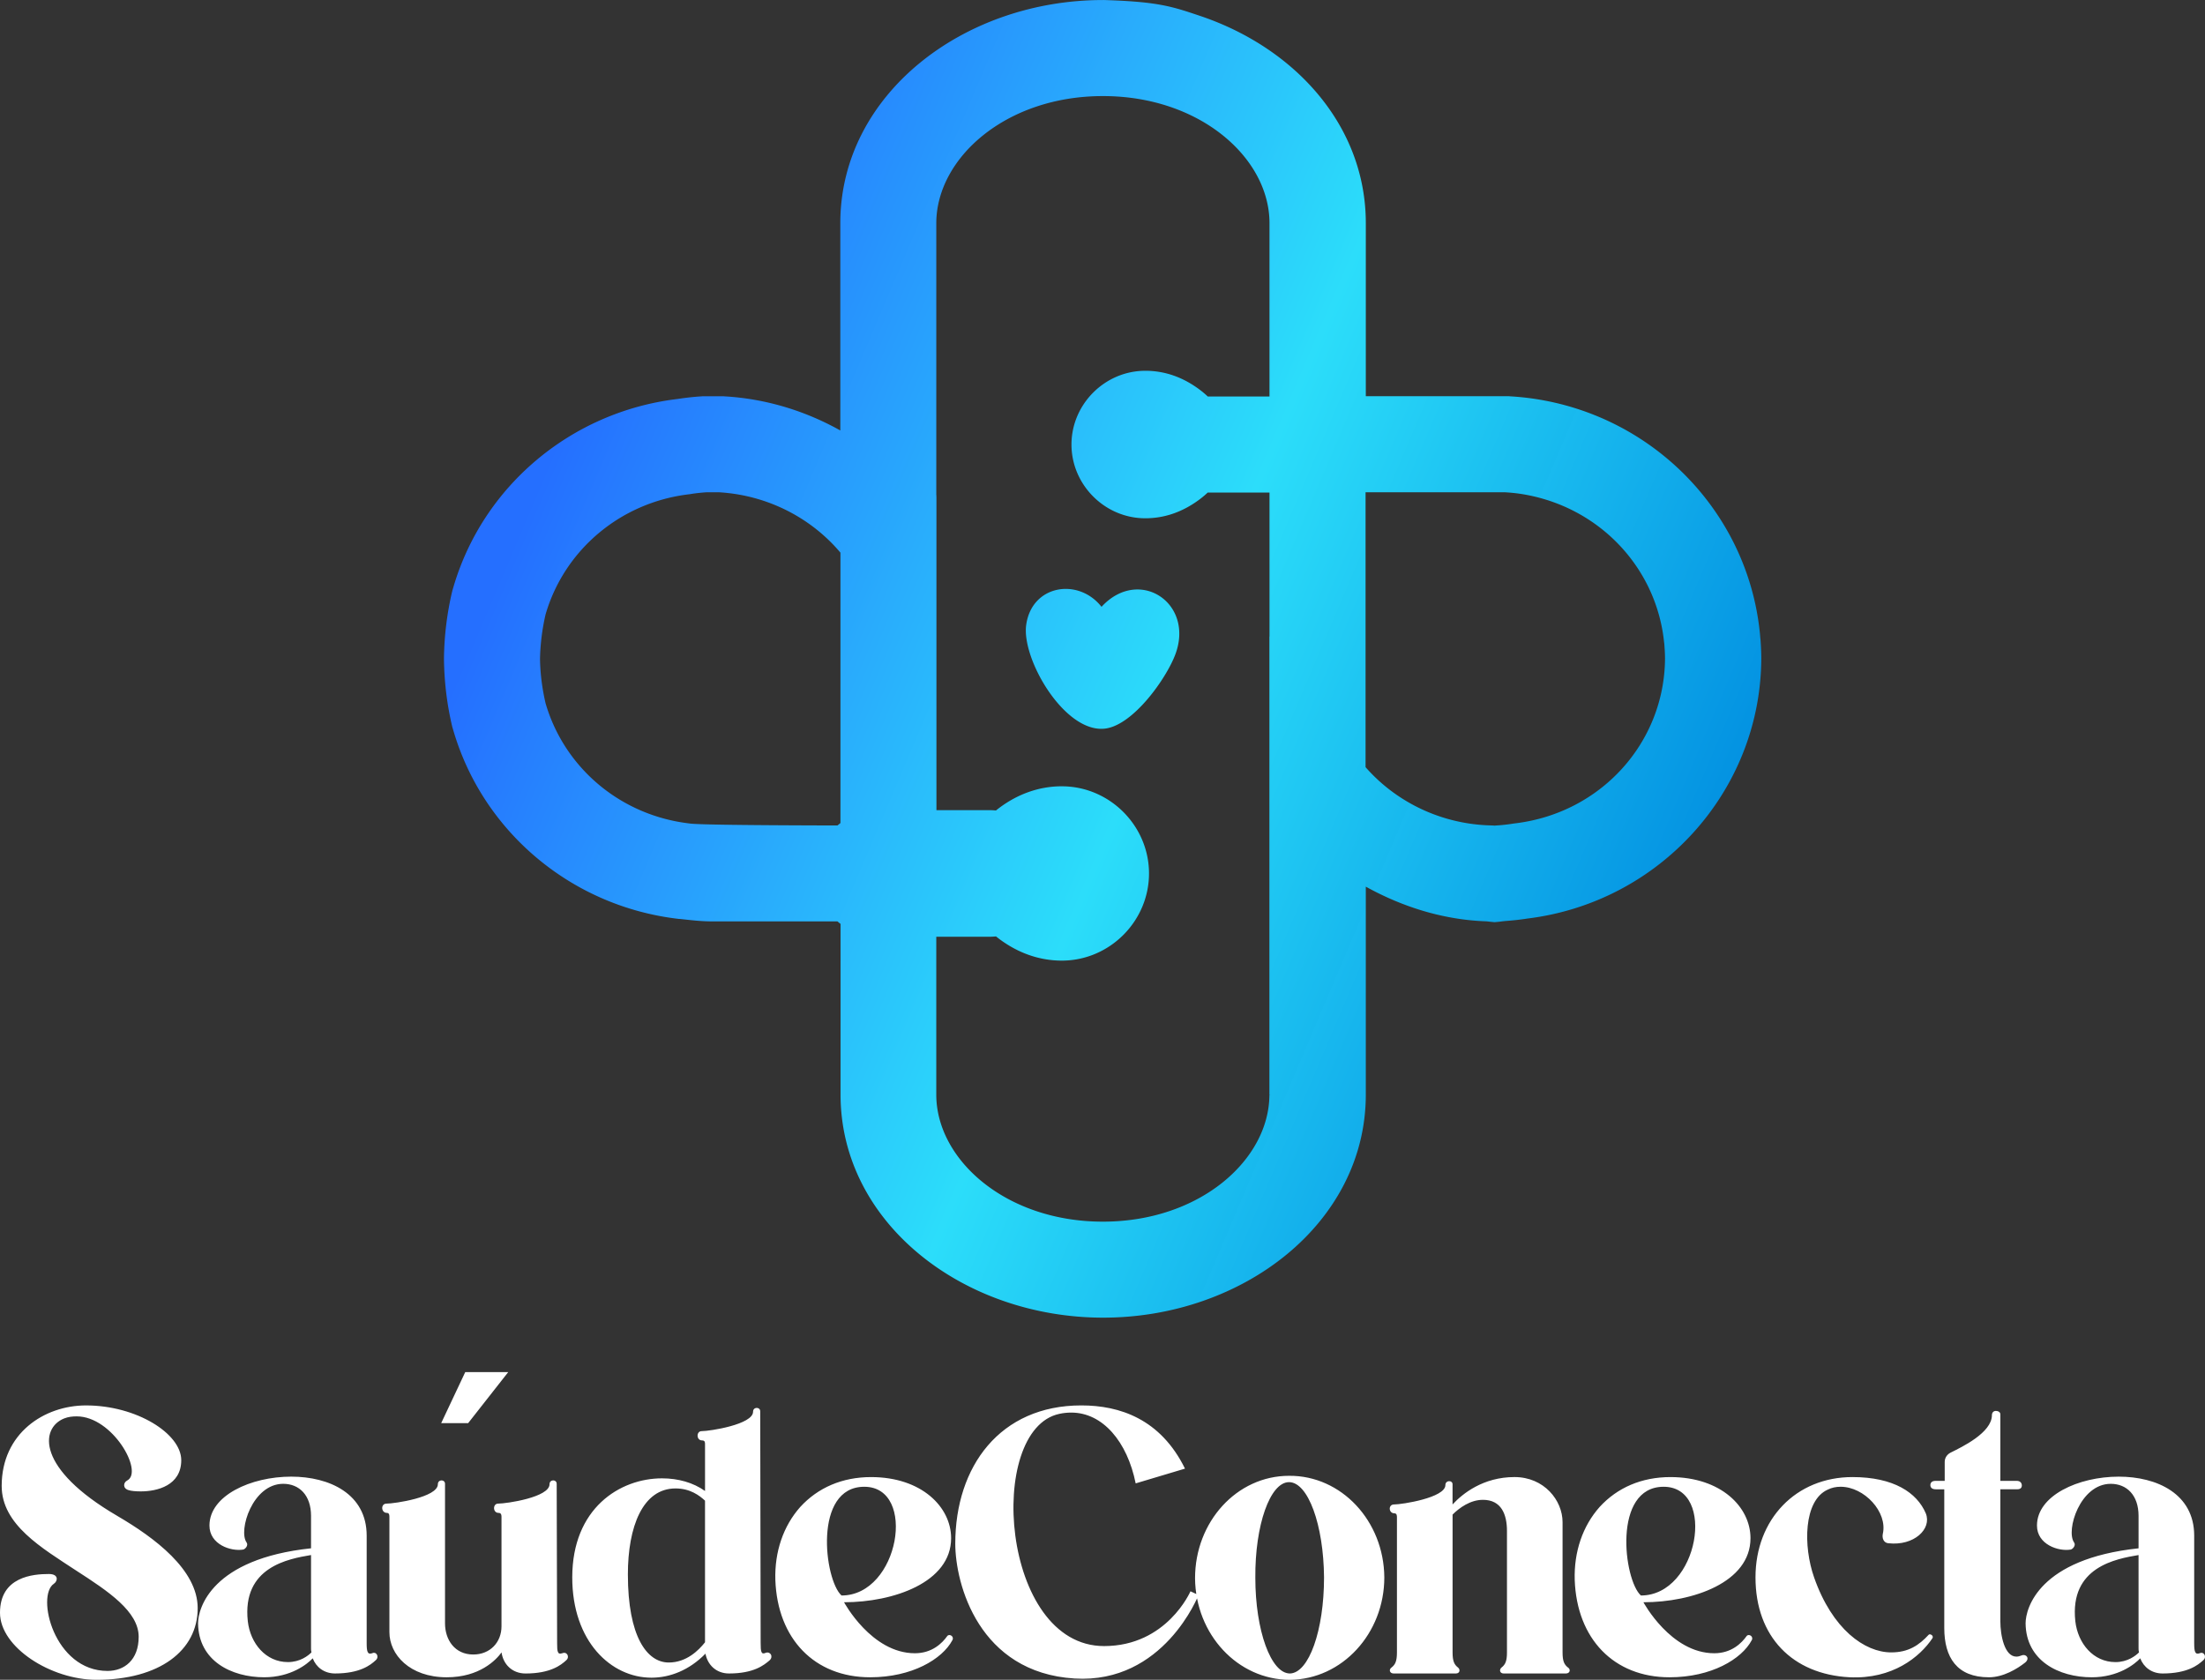 <?xml version="1.0" encoding="UTF-8" standalone="no"?>
<!-- Created with Inkscape (http://www.inkscape.org/) -->

<svg
   width="163.513mm"
   height="124.58mm"
   viewBox="0 0 163.513 124.58"
   version="1.1"
   id="svg1"
   xml:space="preserve"
   sodipodi:docname="logo.svg"
   xmlns:inkscape="http://www.inkscape.org/namespaces/inkscape"
   xmlns:sodipodi="http://sodipodi.sourceforge.net/DTD/sodipodi-0.dtd"
   xmlns:xlink="http://www.w3.org/1999/xlink"
   xmlns="http://www.w3.org/2000/svg"
   xmlns:svg="http://www.w3.org/2000/svg"><rect x="0" y="0" width="163.513" height="124.58" fill="#333333" stroke="none"/><sodipodi:namedview
     id="namedview1"
     pagecolor="#505050"
     bordercolor="#eeeeee"
     borderopacity="1"
     inkscape:showpageshadow="0"
     inkscape:pageopacity="0"
     inkscape:pagecheckerboard="0"
     inkscape:deskcolor="#505050"
     inkscape:document-units="mm" /><defs
     id="defs1"><linearGradient
       id="linearGradient2287"><stop
         style="stop-color:#256fff;stop-opacity:1;"
         offset="0.054"
         id="stop2287" /><stop
         style="stop-color:#2cdffc;stop-opacity:0.992;"
         offset="0.557"
         id="stop2289" /><stop
         style="stop-color:#008fe2;stop-opacity:0.988;"
         offset="1"
         id="stop2288" /></linearGradient><linearGradient
       xlink:href="#linearGradient2287"
       id="linearGradient4"
       gradientUnits="userSpaceOnUse"
       gradientTransform="matrix(2.264,0,0,2.264,825.159,-40.634)"
       x1="64.389"
       y1="-43.836"
       x2="104.101"
       y2="-26.979" /></defs><g
     id="layer1"
     transform="translate(-934.114,169.655)"><path
       id="path39-8"
       style="fill:url(#linearGradient4);stroke:none;stroke-width:2.264"
       d="m 1015.798,-124.65 c -1.714,-2.18 -5.178,-1.64 -5.587,1.351 -0.346,2.532 2.852,8.018 5.833,7.682 2.101,-0.237 4.569,-3.726 5.234,-5.521 1.416,-3.817 -2.719,-6.514 -5.48,-3.512 m -16.529,15.081 c -2.579,8.9e-4 -4.694,2.117 -4.692,4.696 9.1e-4,2.577 2.114,4.69 4.692,4.691 h 8.224 c 2.579,0.002 4.695,-2.112 4.696,-4.691 0,-2.581 -2.114,-4.698 -4.696,-4.696 z m 0,2.264 h 8.224 c 1.357,-0.001 2.433,1.075 2.432,2.432 -5e-4,1.355 -1.077,2.429 -2.432,2.427 h -8.224 c -1.354,-4.8e-4 -2.427,-1.073 -2.428,-2.427 -10e-4,-1.355 1.072,-2.431 2.428,-2.432 z m 0,-1.132 a 3.561,3.561 0 0 0 -3.559,3.564 3.561,3.561 0 0 0 3.559,3.559 h 8.224 a 3.561,3.561 0 0 0 3.564,-3.559 3.561,3.561 0 0 0 -3.564,-3.564 z m 0,2.432 a 1.132,1.132 0 0 0 -1.132,1.132 1.132,1.132 0 0 0 1.132,1.132 h 8.224 a 1.132,1.132 0 0 0 1.132,-1.132 1.132,1.132 0 0 0 -1.132,-1.132 z m 8.225,1.13 h -8.224 m 13.585,-6.465 c -1.714,0 -3.261,0.594 -4.554,1.539 -1.323,0.967 -2.697,2.635 -2.697,4.926 0,2.291 1.376,3.956 2.697,4.921 1.291,0.944 2.839,1.543 4.554,1.543 3.542,2.3e-5 6.464,-2.923 6.464,-6.464 0,-3.542 -2.923,-6.464 -6.464,-6.464 z m 0,2.264 c 2.291,0 4.2,1.909 4.2,4.2 0,2.291 -1.909,4.2 -4.2,4.2 -1.201,0 -2.241,-0.395 -3.219,-1.11 -0.947,-0.692 -1.768,-1.701 -1.768,-3.091 0,-1.39 0.823,-2.404 1.768,-3.095 0.976,-0.713 2.016,-1.105 3.219,-1.105 z m 0,-1.132 c -1.458,0 -2.752,0.493 -3.886,1.322 -1.135,0.829 -2.233,2.17 -2.233,4.01 0,1.84 1.098,3.177 2.233,4.006 1.134,0.829 2.428,1.326 3.886,1.326 2.917,0 5.332,-2.416 5.332,-5.332 0,-2.917 -2.416,-5.332 -5.332,-5.332 z m 0,1.242 c -1.123,0 -2.228,0.408 -3.152,1.083 -0.924,0.675 -1.725,1.702 -1.725,3.007 0,1.305 0.8,2.331 1.725,3.007 0.924,0.675 2.03,1.083 3.152,1.083 2.245,0 4.09,-1.845 4.09,-4.09 0,-2.245 -1.845,-4.09 -4.09,-4.09 z m 0,2.264 c 1.022,0 1.826,0.804 1.826,1.826 0,1.022 -0.804,1.826 -1.826,1.826 -0.511,0 -1.276,-0.255 -1.817,-0.65 -0.541,-0.395 -0.796,-0.847 -0.796,-1.176 0,-0.329 0.255,-0.781 0.796,-1.176 0.541,-0.395 1.306,-0.65 1.817,-0.65 z m -3.747,1.825 c 0,1.634 2.113,2.958 3.747,2.958 1.633,0 2.958,-1.324 2.958,-2.958 0,-1.634 -1.324,-2.958 -2.958,-2.958 -1.634,0 -3.747,1.324 -3.747,2.958 z m -9.111,-31.41 a 3.561,3.561 0 0 0 -3.559,3.559 v 24.089 a 3.561,3.561 0 0 0 3.559,3.559 3.561,3.561 0 0 0 3.559,-3.559 v -24.089 a 3.561,3.561 0 0 0 -3.559,-3.559 z m 31.817,-2.998 a 3.561,3.561 0 0 0 -3.559,3.559 v 24.765 a 3.561,3.561 0 0 0 3.559,3.559 3.561,3.561 0 0 0 3.564,-3.559 v -24.765 a 3.561,3.561 0 0 0 -3.564,-3.559 z m -12.774,-2.87 c -2.991,0 -5.47,2.478 -5.47,5.469 0,2.992 2.479,5.469 5.47,5.469 1.495,-2e-5 2.808,-0.507 3.966,-1.353 1.158,-0.846 2.295,-2.216 2.295,-4.116 0,-1.9 -1.137,-3.275 -2.295,-4.121 -1.158,-0.846 -2.471,-1.349 -3.966,-1.349 z m 10e-5,2.51 c -1.634,0 -2.959,1.324 -2.959,2.957 0,1.634 1.325,2.957 2.959,2.957 1.634,0 3.747,-1.324 3.747,-2.957 0,-1.634 -2.113,-2.957 -3.747,-2.957 z m 4.368,-0.604 a 3.561,3.561 0 0 0 -3.559,3.564 3.561,3.561 0 0 0 3.559,3.559 h 8.224 a 3.561,3.561 0 0 0 3.564,-3.559 3.561,3.561 0 0 0 -3.564,-3.564 z m 8.226,3.562 h -8.224 m -7.505,-32.965 c -10.349,2.2e-4 -19.461,7.003 -19.477,16.523 v 0.071 15.329 c -2.599,-1.455 -5.512,-2.349 -8.565,-2.529 l -0.107,-0.009 h -1.526 l -0.113,0.009 c -0.59,0.037 -1.176,0.105 -1.76,0.194 -7.885,0.942 -14.477,6.473 -16.651,14.056 l -0.023,0.075 -0.023,0.075 c -0.392,1.638 -0.602,3.327 -0.623,5.023 v 0.044 0.044 c 0.023,1.694 0.227,3.378 0.619,5.014 l 0.023,0.075 0.023,0.075 c 2.178,7.603 8.795,13.149 16.705,14.074 l 0.041,0.005 h 0.036 c 0.74,0.071 1.503,0.187 2.56,0.186 0,-3e-5 0,0 0.023,0 h 0.112 9.267 c 9.1e-4,4.123 0,12.032 0,12.876 v 0.014 0.018 c 0.044,9.505 9.144,16.479 19.477,16.479 10.36,-2.12e-4 19.473,-7.016 19.473,-16.545 v -0.007 -0.004 -15.409 c 2.774,1.535 5.859,2.496 9.117,2.578 l -0.34,-0.027 c 0.139,0.016 0.281,0.034 0.424,0.049 l 0.349,0.035 0.354,-0.035 c 0.072,-0.007 0.14,-0.018 0.212,-0.027 l 0.211,-0.023 c 0.558,-0.04 1.114,-0.099 1.667,-0.186 9.795,-1.203 17.27,-9.44 17.332,-19.238 v -0.022 -0.022 c 0,-0.462 -0.023,-0.925 -0.057,-1.388 v -0.009 c -0.023,-0.181 -0.032,-0.355 -0.05,-0.522 -0.909,-8.929 -7.904,-16.091 -16.855,-17.363 v 0 c -0.545,-0.077 -1.095,-0.132 -1.645,-0.164 l -0.103,-0.009 h -10.616 v -12.84 c -2e-4,-7.164 -5.156,-12.898 -12.115,-15.307 -2.225,-0.748 -3.182,-1.111 -7.357,-1.238 z m 0,7.123 c 7.219,1.6e-4 12.349,4.61 12.349,9.422 v 19.963 h 17.474 c 0.338,0.021 0.677,0.05 1.013,0.097 5.799,0.824 10.199,5.378 10.775,11.036 0.023,0.125 0.023,0.242 0.032,0.354 v 0.004 0.004 c 0.023,0.281 0.035,0.561 0.036,0.845 -0.044,6.224 -4.74,11.443 -11.107,12.212 l -0.071,0.009 -0.066,0.009 c -0.423,0.068 -0.85,0.116 -1.278,0.141 l -0.109,0.009 h -0.023 l -0.098,-0.009 -0.168,-0.005 c -3.985,-0.1 -7.677,-2.03 -9.979,-5.186 l -6.438,-8.825 v 17.571 16.4 h 0.085 c 0,0.009 -0.085,0.004 -0.085,0.014 v -0.014 c 2e-4,4.813 -5.13,9.427 -12.349,9.427 -7.2,-1.21e-4 -12.333,-4.591 -12.354,-9.391 0,-1.364 0,-16.435 0,-16.435 v -3.559 c 0,0 -17.388,0.046 -18.327,-0.15 -5.093,-0.599 -9.255,-4.126 -10.647,-8.914 -0.247,-1.066 -0.394,-2.171 -0.411,-3.29 0.023,-1.12 0.164,-2.226 0.411,-3.294 1.394,-4.787 5.558,-8.316 10.651,-8.914 l 0.071,-0.009 0.071,-0.013 c 0.371,-0.059 0.748,-0.098 1.123,-0.124 h 0.964 c 3.88,0.233 7.423,2.193 9.626,5.301 l 6.469,9.122 v -17.982 -16.355 -0.062 -0.004 c 0.023,-4.806 5.144,-9.404 12.354,-9.405 z" /><path
       d="m 942.804,-57.233 c -6.001,-3.501 -5.72,-6.502 -3.938,-7.221 0.313,-0.125 0.625,-0.156 0.938,-0.156 2.657,0 4.97,4.095 3.751,4.751 -0.312,0.156 -0.344,0.594 0.093,0.719 0.188,0.063 0.531,0.094 0.906,0.094 1.219,0 3.001,-0.438 3.001,-2.313 0,-1.969 -3.313,-4.063 -7.064,-4.063 -3.095,0 -6.252,2.063 -6.252,5.97 0,2.876 2.969,4.595 5.533,6.283 2.376,1.532 4.626,3.032 4.626,4.907 0,1.719 -1.063,2.532 -2.313,2.532 -3.97,0 -5.314,-5.595 -3.97,-6.47 0.281,-0.188 0.375,-0.719 -0.375,-0.719 -1.156,0 -3.626,0.188 -3.626,2.876 0,2.563 3.782,4.97 7.158,4.97 4.657,0 7.502,-2.157 7.502,-5.314 0,-2.844 -3.188,-5.22 -5.97,-6.845 z m 18.907,10.19 c -0.344,0.125 -0.406,-0.125 -0.406,-0.75 v -7.971 c 0,-3.095 -2.751,-4.376 -5.595,-4.376 -3.001,0 -6.064,1.407 -6.064,3.626 0,1.407 1.594,1.938 2.501,1.782 0.156,-0.031 0.406,-0.313 0.25,-0.531 -0.625,-0.875 0.438,-4.345 2.719,-4.345 1.188,0 2.063,0.844 2.063,2.376 v 2.407 c -7.377,0.781 -8.377,4.439 -8.377,5.564 0.032,2.782 2.469,4.001 4.907,4.001 1.969,0 3.188,-0.969 3.595,-1.407 0.25,0.656 0.844,1.125 1.657,1.125 1.844,0 2.626,-0.625 3.001,-0.969 0.312,-0.25 0.062,-0.688 -0.25,-0.531 z m -6.252,0.656 c -1.625,0 -2.782,-1.375 -2.969,-3.032 -0.438,-4.032 3.032,-4.626 4.689,-4.907 0,0 0,5.97 0,6.908 0,0.094 0,0.188 0.032,0.313 -0.25,0.25 -0.844,0.719 -1.75,0.719 z m 13.155,-21.505 -1.782,3.782 h 2 l 2.969,-3.782 z m 7.189,20.849 c -0.344,0.125 -0.375,-0.125 -0.375,-0.75 l -0.032,-11.815 c 0,-0.344 -0.531,-0.344 -0.531,0.031 0,0.969 -3.188,1.438 -3.813,1.438 -0.406,0 -0.406,0.688 0.032,0.688 0.219,0 0.219,0.188 0.219,0.313 v 8.096 c 0,1.188 -0.844,2.094 -2.094,2.094 -1.375,0 -2.094,-1.094 -2.094,-2.313 v -10.346 c 0,-0.344 -0.531,-0.344 -0.531,0.031 0,0.969 -3.22,1.438 -3.813,1.438 -0.438,0 -0.406,0.688 0.032,0.688 0.188,0 0.188,0.188 0.188,0.313 v 8.533 c 0,1.657 1.5,3.345 4.251,3.345 2.438,0 3.657,-1.282 4.064,-1.844 0.125,0.875 0.781,1.563 1.782,1.563 1.844,0 2.626,-0.625 3.001,-0.969 0.312,-0.25 0.062,-0.688 -0.281,-0.531 z m 15.093,-0.031 c -0.344,0.156 -0.375,-0.094 -0.375,-0.75 l -0.032,-17.16 c 0,-0.344 -0.531,-0.344 -0.531,0.031 0,0.938 -3.188,1.438 -3.813,1.438 -0.406,0 -0.406,0.688 0.032,0.688 0.219,0 0.219,0.156 0.219,0.281 v 3.47 c -0.875,-0.625 -2,-0.938 -3.188,-0.938 -3.126,0 -6.658,2.219 -6.658,7.346 0,4.751 2.876,7.439 5.876,7.439 1.375,0 2.813,-0.563 4.001,-1.782 0.156,0.813 0.781,1.469 1.75,1.469 1.844,0 2.594,-0.625 3.001,-0.969 0.313,-0.281 0.062,-0.688 -0.281,-0.563 z m -4.501,-0.781 c -0.469,0.594 -1.375,1.5 -2.688,1.5 -1.625,0 -3.032,-1.938 -3.032,-6.533 0,-3.532 1.094,-6.377 3.532,-6.377 1.094,0 1.782,0.531 2.188,0.906 z m 17.969,-0.469 c -0.375,0.531 -1.125,1.282 -2.407,1.282 -3.22,0 -5.251,-3.782 -5.251,-3.782 3.657,0 7.939,-1.469 7.939,-4.751 0,-2.313 -2.188,-4.532 -5.939,-4.532 -2.125,0 -3.938,0.781 -5.251,2.219 -1.25,1.407 -1.907,3.313 -1.844,5.408 0.156,4.376 2.907,7.221 7.033,7.221 3.095,0 5.345,-1.344 6.095,-2.751 0.156,-0.281 -0.219,-0.5 -0.375,-0.313 z m -6.158,-11.065 c 3.938,0 2.594,8.064 -1.688,8.064 -1.282,-1.157 -2.125,-8.064 1.688,-8.064 z m 24.189,7.752 c 0,0 -1.75,4.063 -6.408,4.063 -7.658,0 -8.783,-16.066 -3.313,-17.223 0.281,-0.063 0.594,-0.094 0.875,-0.094 2.344,0 4.157,2.157 4.782,5.251 l 3.657,-1.094 c -1.813,-3.688 -4.845,-4.689 -7.689,-4.689 -6.033,0 -9.346,4.532 -9.346,10.252 0,3.001 1.75,9.565 8.846,10.002 6.627,0.406 9.19,-6.189 9.19,-6.189 z m 7.31,-8.565 c -3.876,0 -6.971,3.407 -6.971,7.596 0.032,4.157 3.157,7.533 7.033,7.533 3.876,-0.031 7.002,-3.438 7.002,-7.596 -0.032,-4.189 -3.188,-7.564 -7.064,-7.533 z m 0.062,14.66 c -1.407,0 -2.563,-3.188 -2.563,-7.095 -0.032,-3.907 1.094,-7.095 2.501,-7.095 1.407,0 2.563,3.157 2.594,7.064 0,3.938 -1.125,7.095 -2.532,7.127 z m 20.626,-0.438 c -0.281,-0.219 -0.406,-0.469 -0.406,-1.125 v -9.659 c 0,-1.625 -1.375,-3.345 -3.563,-3.345 -2.313,0 -3.845,1.219 -4.595,2.032 v -1.5 c 0,-0.313 -0.531,-0.313 -0.531,0.063 0,0.938 -3.22,1.438 -3.813,1.438 -0.438,0 -0.406,0.656 0.032,0.656 0.188,0 0.188,0.188 0.188,0.313 v 10.002 c 0,0.656 -0.125,0.906 -0.406,1.125 -0.219,0.156 -0.125,0.438 0.156,0.438 h 4.626 c 0.281,0 0.344,-0.281 0.156,-0.438 -0.281,-0.219 -0.406,-0.469 -0.406,-1.125 v -10.221 c 0.5,-0.5 1.313,-1.094 2.251,-1.094 1.375,0 1.782,1.094 1.782,2.313 v 9.002 c 0,0.656 -0.125,0.906 -0.406,1.125 -0.188,0.156 -0.125,0.438 0.156,0.438 h 4.626 c 0.281,0 0.375,-0.281 0.156,-0.438 z m 13.249,-2.344 c -0.375,0.531 -1.125,1.282 -2.407,1.282 -3.22,0 -5.251,-3.782 -5.251,-3.782 3.657,0 7.939,-1.469 7.939,-4.751 0,-2.313 -2.188,-4.532 -5.939,-4.532 -2.126,0 -3.938,0.781 -5.251,2.219 -1.25,1.407 -1.907,3.313 -1.844,5.408 0.156,4.376 2.907,7.221 7.033,7.221 3.095,0 5.345,-1.344 6.095,-2.751 0.156,-0.281 -0.219,-0.5 -0.375,-0.313 z m -6.158,-11.065 c 3.938,0 2.594,8.064 -1.688,8.064 -1.282,-1.157 -2.126,-8.064 1.688,-8.064 z m 19.657,10.971 c -0.719,0.781 -1.5,1.313 -2.782,1.313 -1.969,0 -4.376,-1.719 -5.72,-5.564 -0.813,-2.313 -0.782,-5.689 1,-6.502 0.312,-0.156 0.625,-0.219 0.969,-0.219 1.75,0 3.501,1.875 3.126,3.501 -0.063,0.313 0.062,0.656 0.406,0.688 1.907,0.219 3.251,-1.063 2.782,-2.219 -0.656,-1.532 -2.376,-2.688 -5.439,-2.688 -4.189,0 -7.189,3.126 -7.189,7.439 0,4.407 2.751,7.189 6.971,7.408 3.188,0.156 5.22,-1.5 6.158,-2.907 0.094,-0.188 -0.188,-0.344 -0.281,-0.25 z m 6.904,1.532 c -0.156,0.063 -0.281,0.094 -0.406,0.094 -0.875,0 -1.188,-1.563 -1.188,-2.626 v -9.784 h 1.25 c 0.281,0 0.344,-0.156 0.344,-0.281 0,-0.156 -0.094,-0.344 -0.375,-0.344 h -1.219 v -4.939 c 0,-0.156 -0.156,-0.25 -0.344,-0.25 -0.125,0 -0.281,0.094 -0.281,0.313 0,1.313 -2.251,2.376 -3.063,2.782 -0.25,0.125 -0.438,0.375 -0.438,0.688 v 1.407 h -0.688 c -0.281,0 -0.375,0.156 -0.375,0.313 0,0.156 0.094,0.313 0.406,0.313 h 0.625 v 10.284 c 0,2.188 0.938,3.657 3.313,3.657 1.063,0 2.094,-0.625 2.688,-1.094 0.375,-0.313 0.062,-0.656 -0.25,-0.531 z m 13.187,-0.156 c -0.344,0.125 -0.406,-0.125 -0.406,-0.75 v -7.971 c 0,-3.095 -2.751,-4.376 -5.595,-4.376 -3.001,0 -6.064,1.407 -6.064,3.626 0,1.407 1.594,1.938 2.501,1.782 0.156,-0.031 0.406,-0.313 0.25,-0.531 -0.625,-0.875 0.438,-4.345 2.719,-4.345 1.188,0 2.063,0.844 2.063,2.376 v 2.407 c -7.377,0.781 -8.377,4.439 -8.377,5.564 0.032,2.782 2.469,4.001 4.907,4.001 1.969,0 3.188,-0.969 3.595,-1.407 0.25,0.656 0.844,1.125 1.657,1.125 1.844,0 2.626,-0.625 3.001,-0.969 0.313,-0.25 0.062,-0.688 -0.25,-0.531 z m -6.252,0.656 c -1.625,0 -2.782,-1.375 -2.969,-3.032 -0.438,-4.032 3.032,-4.626 4.689,-4.907 0,0 0,5.97 0,6.908 0,0.094 0,0.188 0.032,0.313 -0.25,0.25 -0.844,0.719 -1.75,0.719 z"
       id="text39-1"
       style="font-size:20.725px;line-height:0;font-family:'The Bigmouth';-inkscape-font-specification:'The Bigmouth';letter-spacing:-0.915px;word-spacing:0px;fill:#ffffff;stroke-width:30.968;stroke-linecap:round"
       aria-label="SaúdeConecta" /></g></svg>
